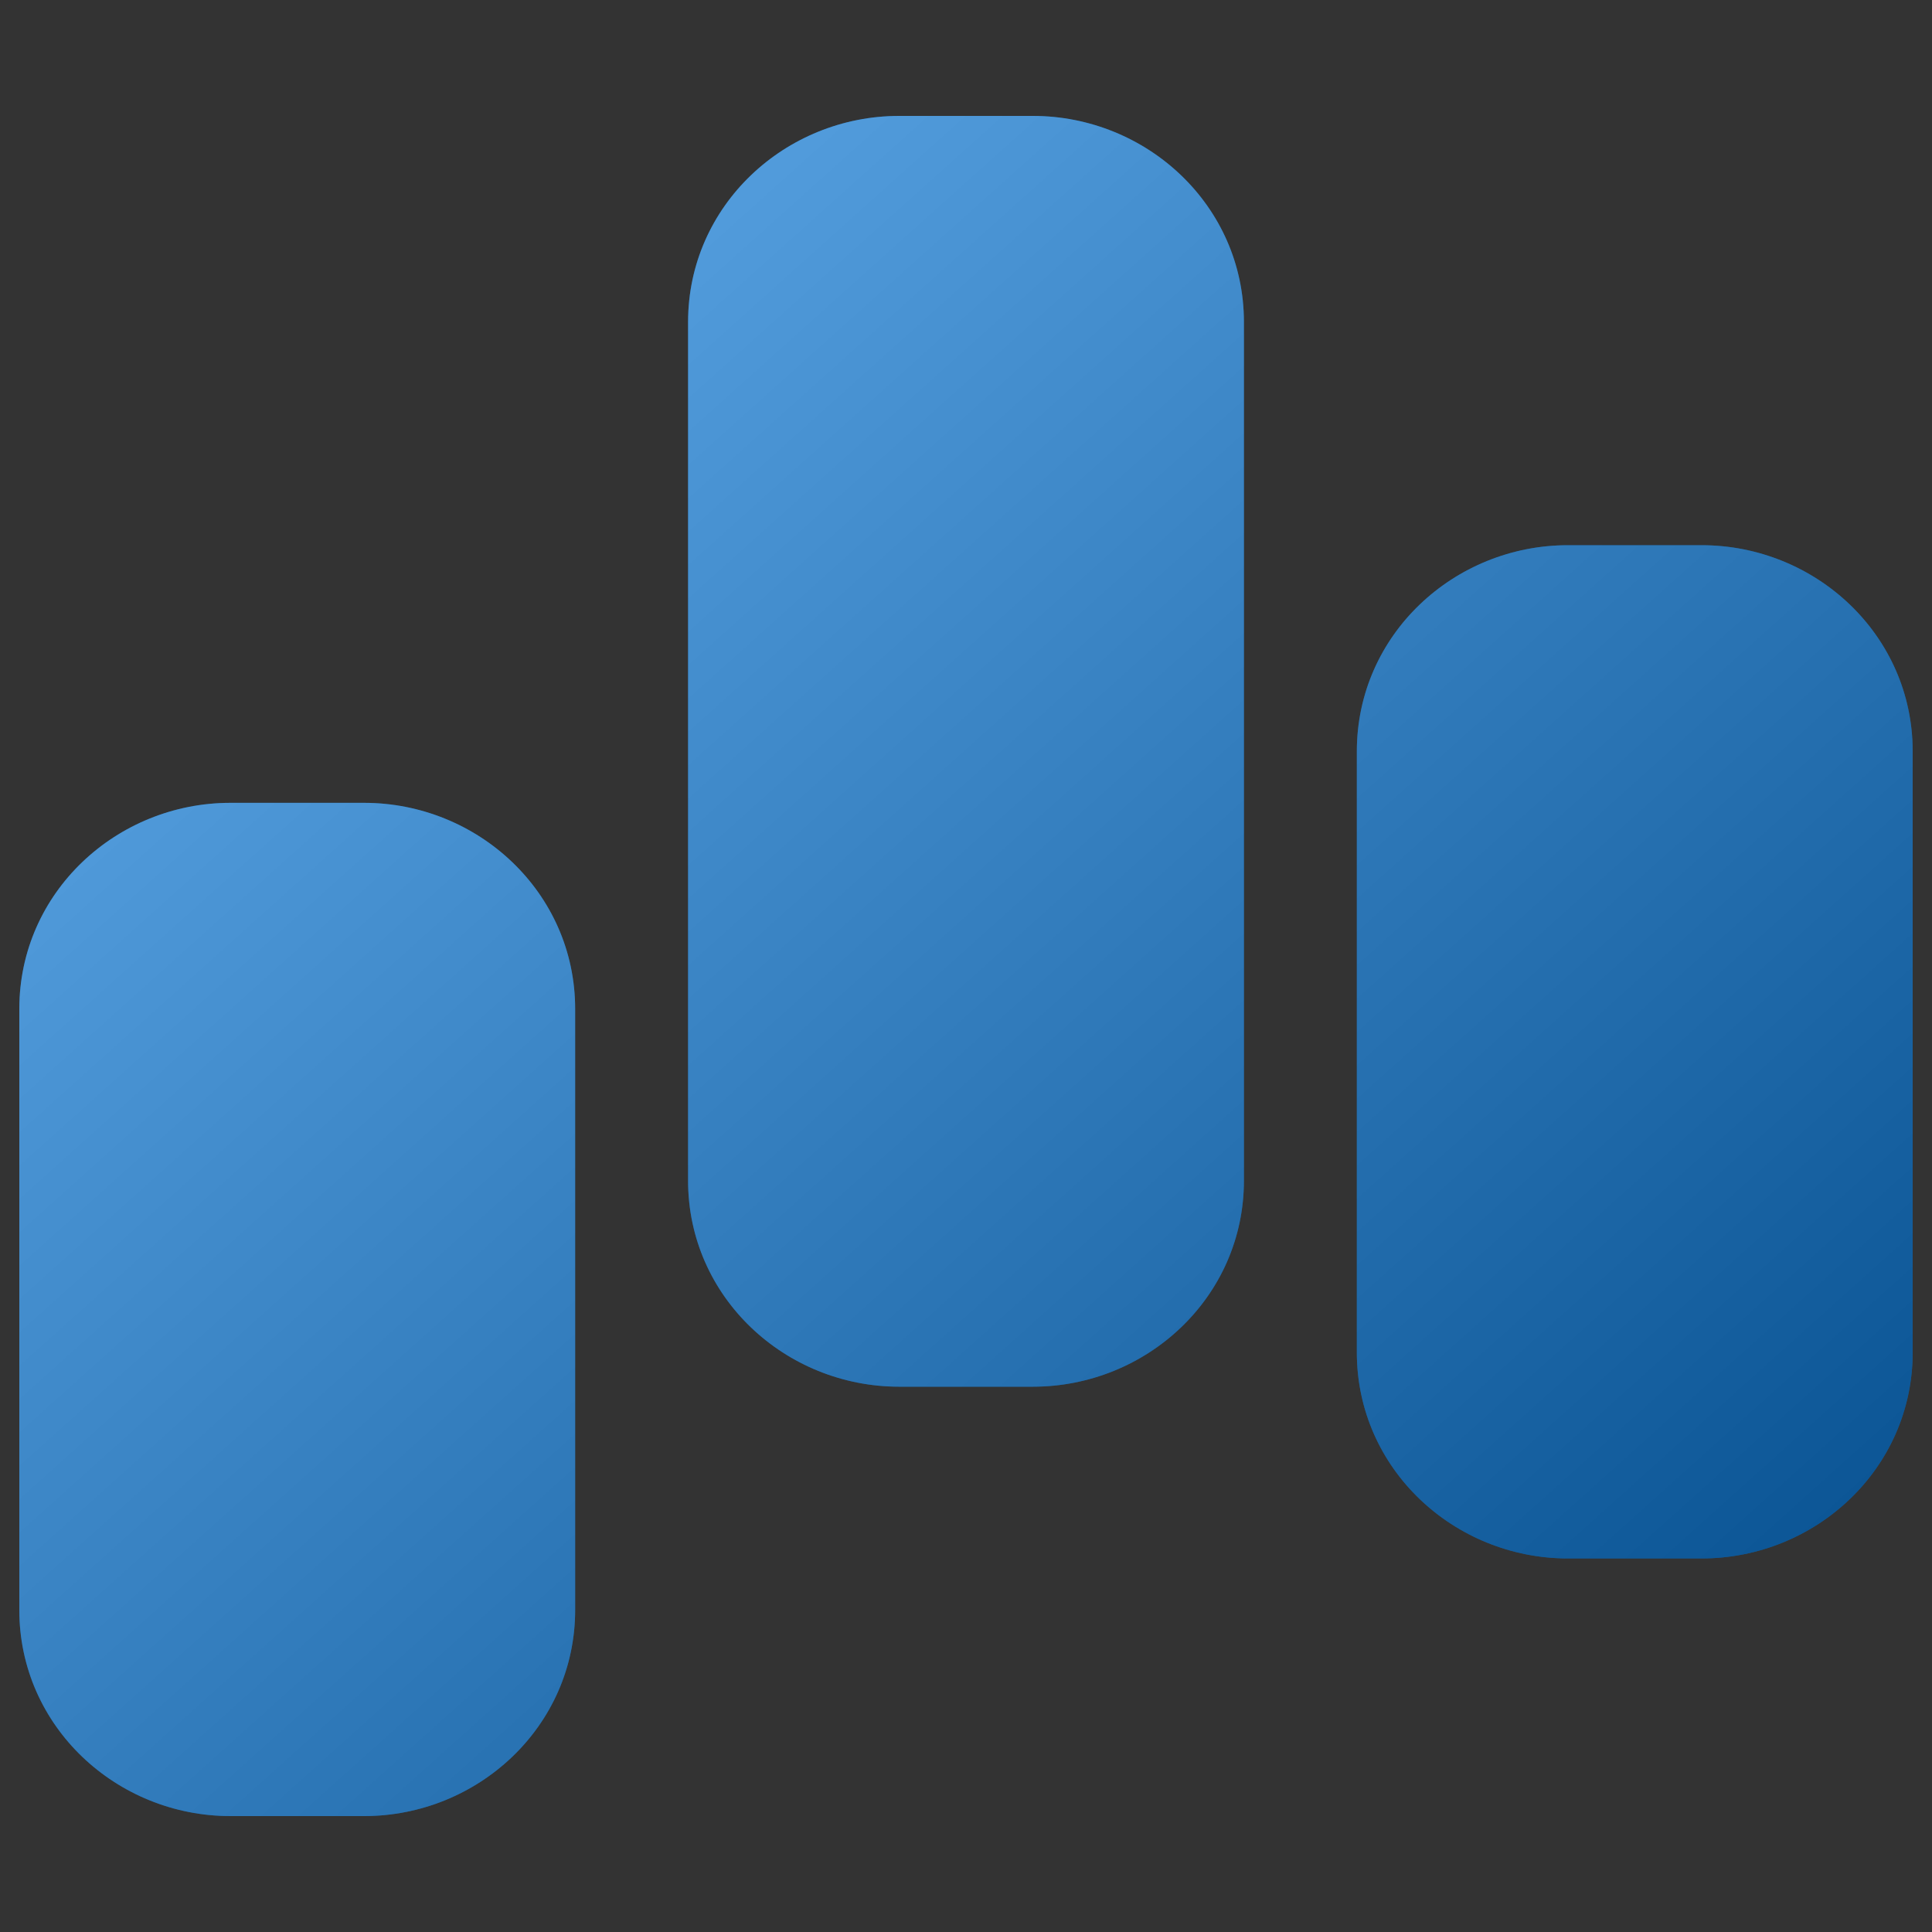 <svg width="20" height="20" viewBox="0 0 20 20" fill="none" xmlns="http://www.w3.org/2000/svg">
<rect x="0" y="0" width="20" height="20" fill="#333333" stroke="none"/>
<path fill-rule="evenodd" clip-rule="evenodd" d="M7.123 3.333C7.123 2.127 8.13 1.2 9.308 1.2H10.692C11.87 1.2 12.877 2.127 12.877 3.333V12.222C12.877 13.429 11.87 14.355 10.692 14.355H9.308C8.13 14.355 7.123 13.429 7.123 12.222V3.333ZM14.046 7.778C14.046 6.571 15.053 5.644 16.231 5.644H17.615C18.793 5.644 19.8 6.571 19.8 7.778V14C19.8 15.206 18.793 16.133 17.615 16.133H16.231C15.053 16.133 14.046 15.206 14.046 14V7.778ZM0.2 10.444C0.2 9.238 1.207 8.311 2.385 8.311H3.769C4.947 8.311 5.954 9.238 5.954 10.444V16.667C5.954 17.873 4.947 18.8 3.769 18.8H2.385C1.207 18.8 0.2 17.873 0.2 16.667V10.444Z" fill="#017DE8"/>
<path fill-rule="evenodd" clip-rule="evenodd" d="M7.123 3.333C7.123 2.127 8.13 1.2 9.308 1.2H10.692C11.87 1.2 12.877 2.127 12.877 3.333V12.222C12.877 13.429 11.87 14.355 10.692 14.355H9.308C8.13 14.355 7.123 13.429 7.123 12.222V3.333ZM14.046 7.778C14.046 6.571 15.053 5.644 16.231 5.644H17.615C18.793 5.644 19.8 6.571 19.8 7.778V14C19.8 15.206 18.793 16.133 17.615 16.133H16.231C15.053 16.133 14.046 15.206 14.046 14V7.778ZM0.2 10.444C0.2 9.238 1.207 8.311 2.385 8.311H3.769C4.947 8.311 5.954 9.238 5.954 10.444V16.667C5.954 17.873 4.947 18.8 3.769 18.8H2.385C1.207 18.8 0.2 17.873 0.2 16.667V10.444Z" fill="url(#paint0_linear_42581_960)" fill-opacity="0.4" style="mix-blend-mode:soft-light"/>
<defs>
<linearGradient id="paint0_linear_42581_960" x1="0.2" y1="1.2" x2="17.699" y2="20.687" gradientUnits="userSpaceOnUse">
<stop stop-color="white"/>
<stop offset="1"/>
</linearGradient>
</defs>
</svg>

